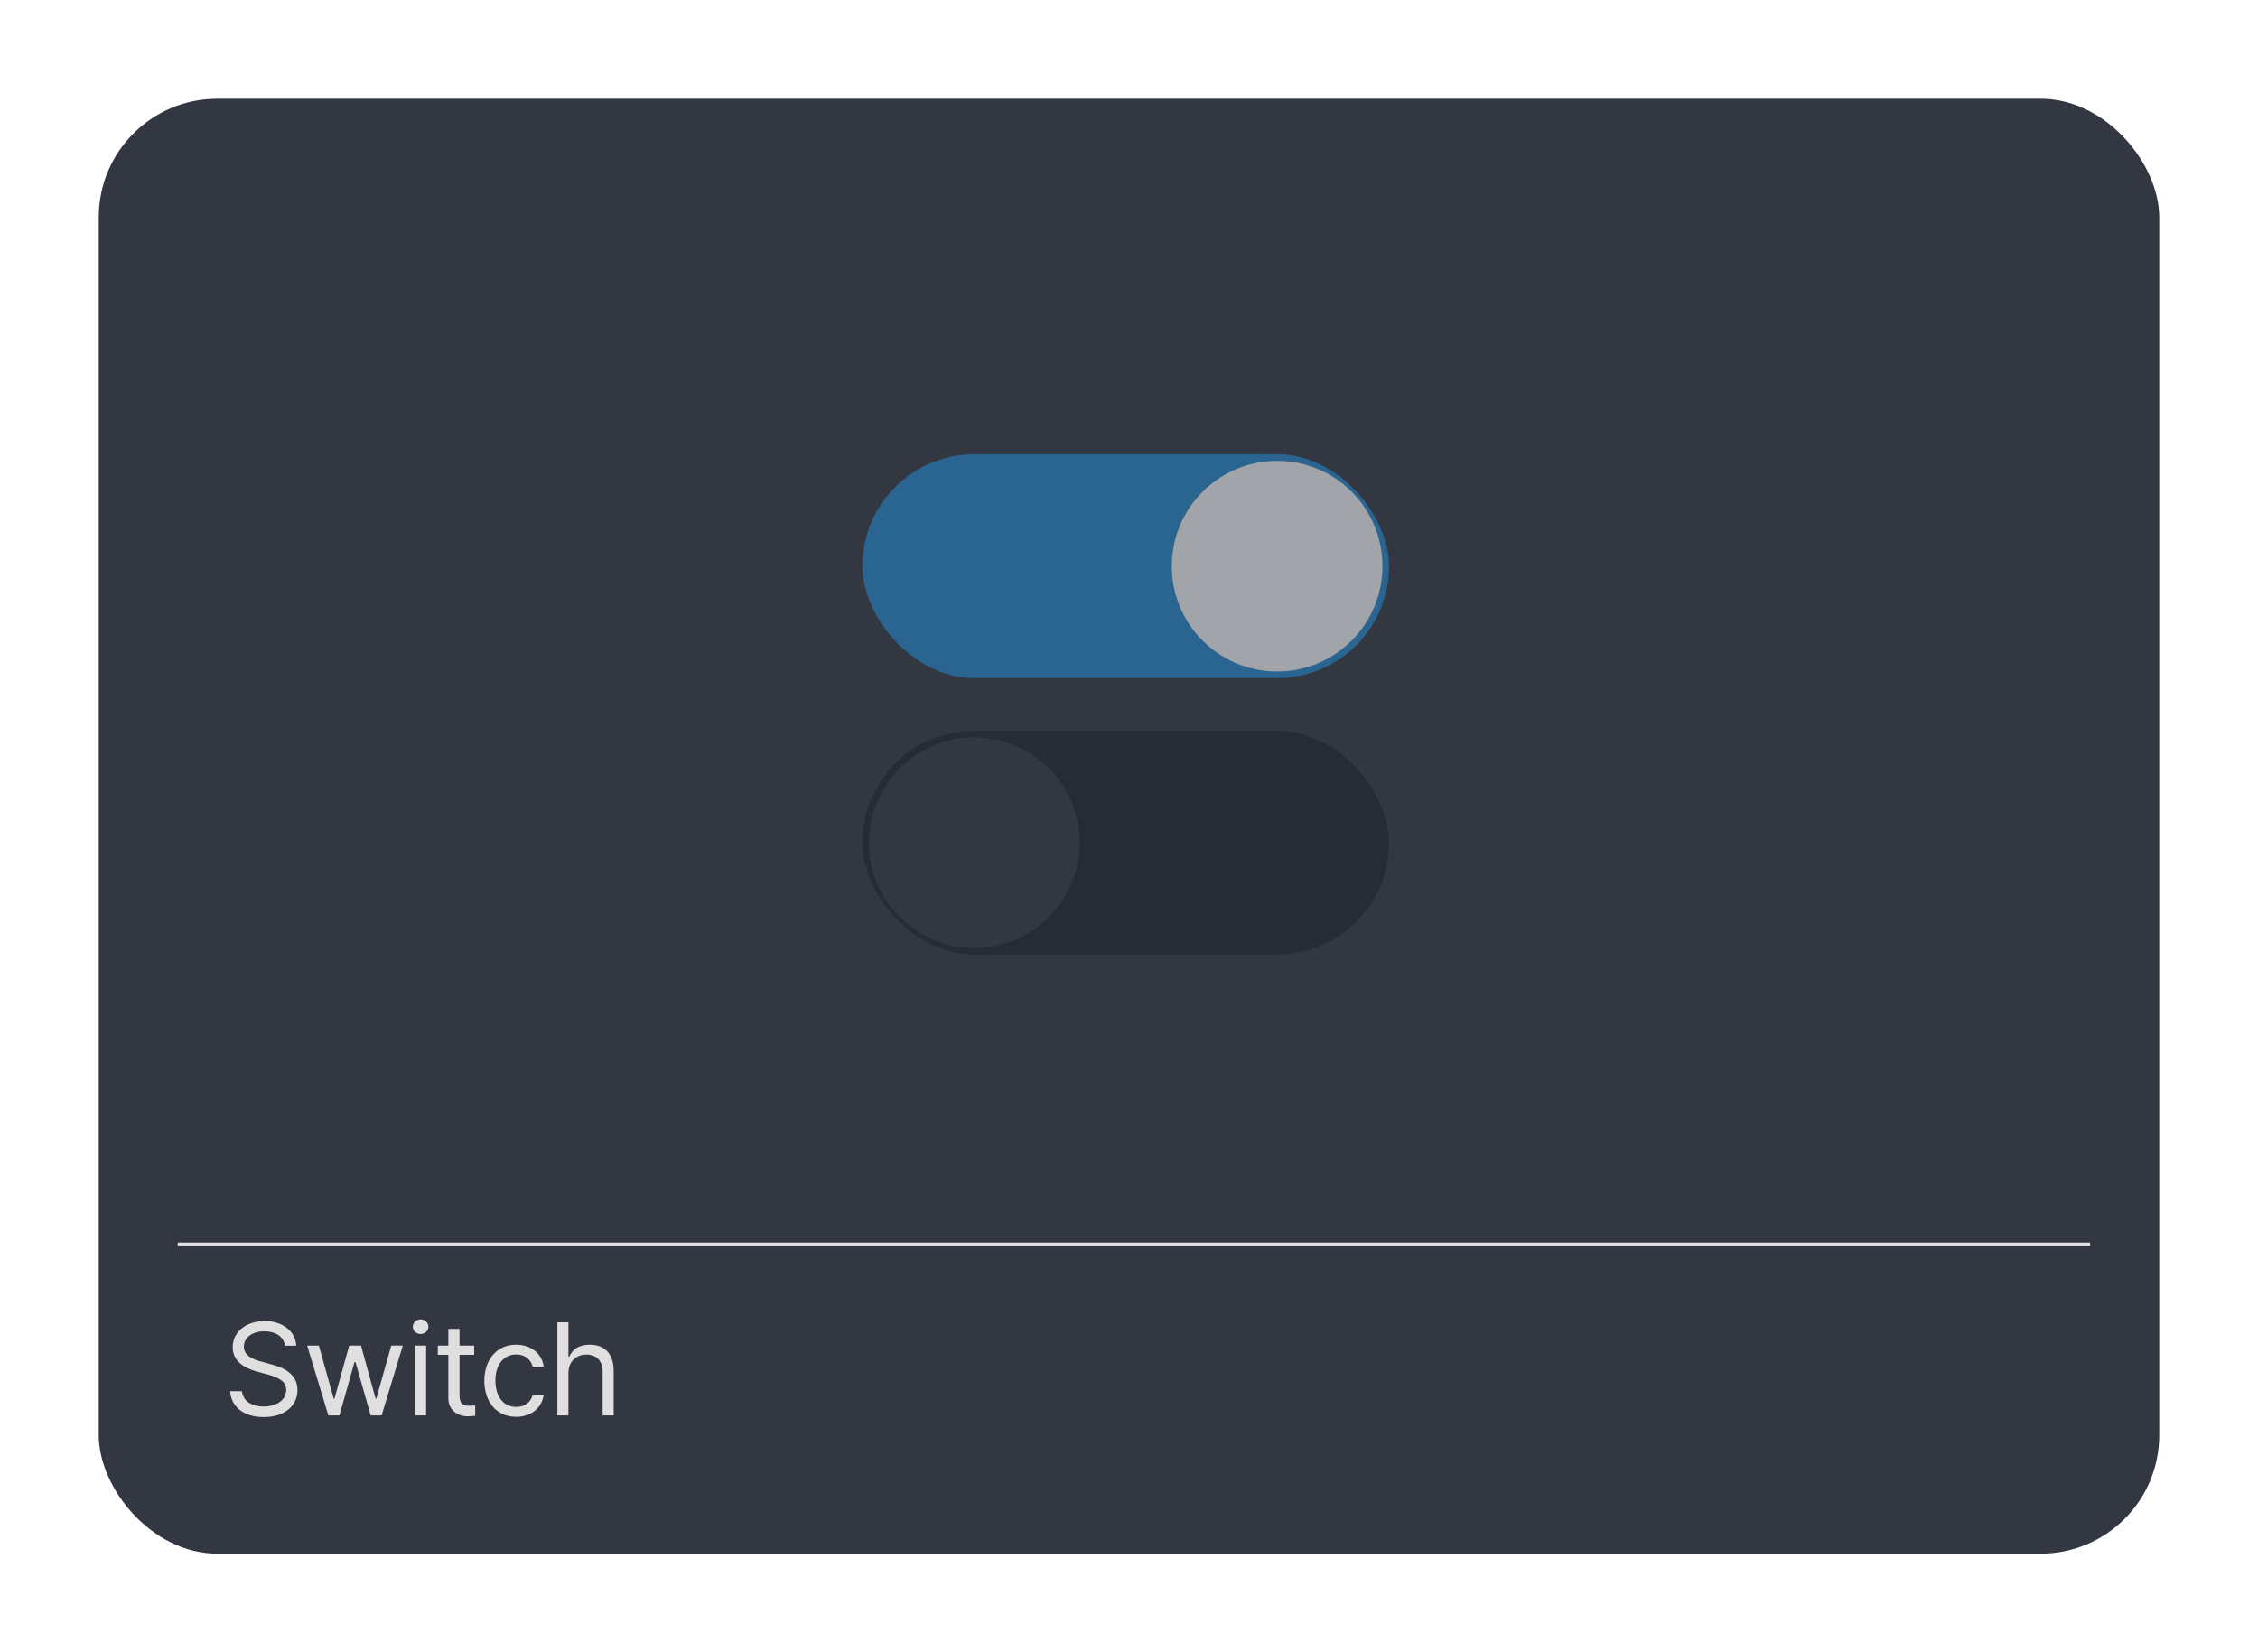 <svg width="343" height="251" viewBox="0 0 343 251" fill="none" xmlns="http://www.w3.org/2000/svg">
<g filter="url(#filter0_d_751_594)">
<rect x="15" y="10" width="313" height="221" rx="18" fill="#333742"/>
</g>
<rect x="131" y="111" width="80" height="34" rx="17" fill="#252C33"/>
<rect x="131" y="69" width="80" height="34" rx="17" fill="#2A6490"/>
<circle cx="148" cy="128" r="16" fill="#333742"/>
<circle cx="194" cy="86" r="16" fill="#A1A4A9"/>
<path d="M43.277 204.414C43.121 203.027 41.852 202.227 40.152 202.227C38.277 202.227 37.047 203.203 37.047 204.551C37.047 206.035 38.707 206.582 39.781 206.855L41.188 207.246C42.711 207.637 45.191 208.516 45.191 211.152C45.191 213.457 43.336 215.254 40.055 215.254C37.008 215.254 35.113 213.672 34.957 211.328H36.754C36.91 212.91 38.375 213.652 40.055 213.652C42.008 213.652 43.473 212.656 43.473 211.113C43.473 209.746 42.164 209.219 40.68 208.789L38.941 208.32C36.715 207.676 35.348 206.543 35.348 204.629C35.348 202.246 37.477 200.664 40.211 200.664C42.945 200.664 44.918 202.266 44.996 204.414H43.277ZM49.879 215L46.656 204.395H48.434L50.699 212.48H50.797L53.043 204.395H54.84L57.047 212.441H57.164L59.43 204.395H61.188L57.965 215H56.305L54 206.914H53.844L51.559 215H49.879ZM63.043 215V204.395H64.723V215H63.043ZM63.883 202.637C63.238 202.637 62.711 202.148 62.711 201.523C62.711 200.898 63.238 200.41 63.883 200.41C64.527 200.41 65.074 200.898 65.074 201.523C65.074 202.148 64.527 202.637 63.883 202.637ZM72.027 204.395V205.801H69.801V211.953C69.801 213.32 70.465 213.535 71.188 213.535C71.5 213.535 71.93 213.516 72.184 213.496V215.059C71.93 215.098 71.5 215.137 71.012 215.137C69.606 215.137 68.102 214.258 68.102 212.383V205.801H66.5V204.395H68.102V201.855H69.801V204.395H72.027ZM78.414 215.215C75.406 215.215 73.57 212.93 73.57 209.746C73.57 206.523 75.484 204.258 78.375 204.258C80.641 204.258 82.32 205.586 82.594 207.598H80.914C80.68 206.621 79.82 205.742 78.414 205.742C76.519 205.742 75.25 207.305 75.25 209.688C75.25 212.148 76.481 213.711 78.414 213.711C79.664 213.711 80.621 213.047 80.914 211.875H82.594C82.32 213.77 80.777 215.215 78.414 215.215ZM86.344 208.633V215H84.664V200.859H86.344V206.055H86.481C86.969 204.961 87.926 204.258 89.606 204.258C91.773 204.258 93.219 205.547 93.219 208.262V215H91.539V208.379C91.539 206.719 90.621 205.762 89.098 205.762C87.516 205.762 86.344 206.797 86.344 208.633Z" fill="#DFDFDF"/>
<path d="M27 189H317.5" stroke="#DFDFDF" stroke-width="0.5"/>
<defs>
<filter id="filter0_d_751_594" x="0" y="0" width="343" height="251" filterUnits="userSpaceOnUse" color-interpolation-filters="sRGB">
<feFlood flood-opacity="0" result="BackgroundImageFix"/>
<feColorMatrix in="SourceAlpha" type="matrix" values="0 0 0 0 0 0 0 0 0 0 0 0 0 0 0 0 0 0 127 0" result="hardAlpha"/>
<feOffset dy="5"/>
<feGaussianBlur stdDeviation="7.5"/>
<feComposite in2="hardAlpha" operator="out"/>
<feColorMatrix type="matrix" values="0 0 0 0 0 0 0 0 0 0 0 0 0 0 0 0 0 0 0.25 0"/>
<feBlend mode="normal" in2="BackgroundImageFix" result="effect1_dropShadow_751_594"/>
<feBlend mode="normal" in="SourceGraphic" in2="effect1_dropShadow_751_594" result="shape"/>
</filter>
</defs>
</svg>
